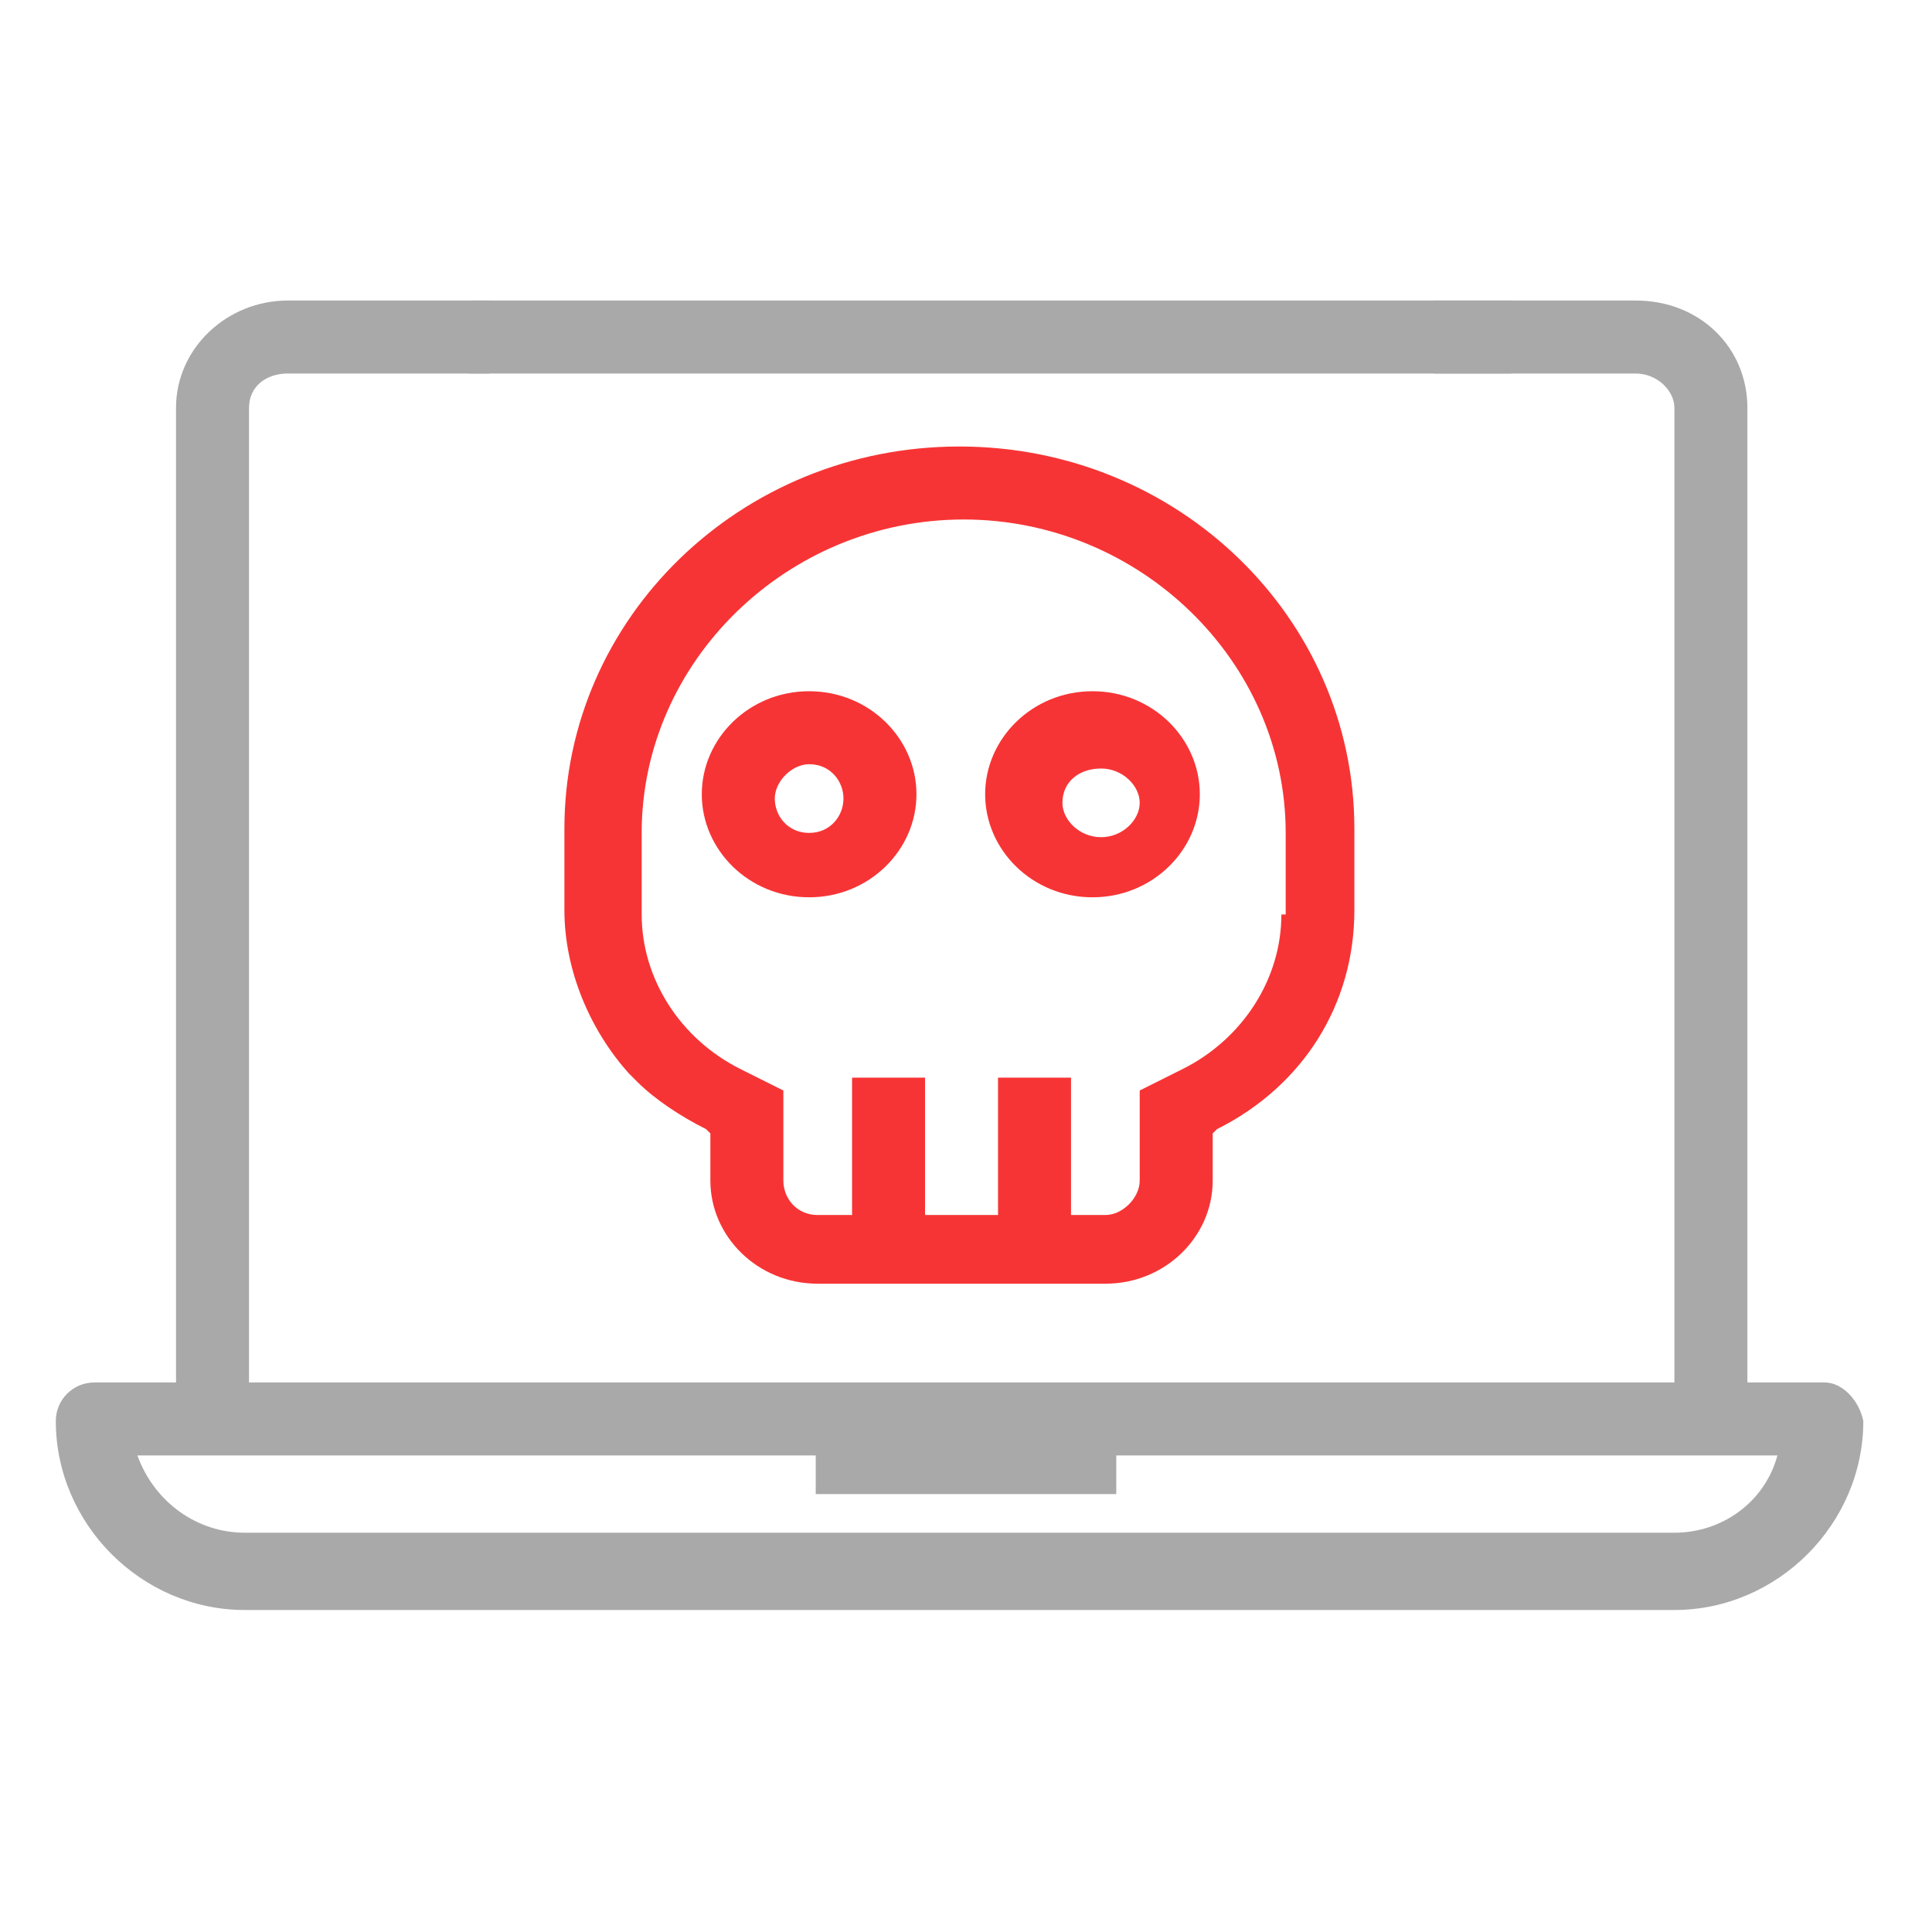 <?xml version="1.0" encoding="utf-8"?>
<!-- Generator: Adobe Illustrator 18.0.0, SVG Export Plug-In . SVG Version: 6.00 Build 0)  -->
<!DOCTYPE svg PUBLIC "-//W3C//DTD SVG 1.1//EN" "http://www.w3.org/Graphics/SVG/1.1/DTD/svg11.dtd">
<svg version="1.1" id="Capa_1" xmlns="http://www.w3.org/2000/svg" xmlns:xlink="http://www.w3.org/1999/xlink" x="0px" y="0px"
	 viewBox="0 0 45 45" enable-background="new 0 0 45 45" xml:space="preserve">
<g>
	<path id="Fill-4" fill="#A8A9A8" d="M39,35.7H5.7c-1.1,0-2.1-0.7-2.5-1.8h38.2C41.1,35,40.1,35.7,39,35.7 M42.5,32.2H2.2
		c-0.5,0-0.9,0.4-0.9,0.9c0,2.4,2,4.4,4.4,4.4H39c2.4,0,4.4-2,4.4-4.4C43.3,32.6,42.9,32.2,42.5,32.2"/>
	<path id="Fill-6" fill="#A8A9A8" d="M6.7,7C5.3,7,4.1,8.1,4.1,9.5v23.3h1.7V9.5c0-0.5,0.4-0.8,0.9-0.8h4.7V7H6.7z"/>
	<path id="Fill-8" fill="#A8A9A8" d="M38.1,7h-4.7v1.7h4.7c0.5,0,0.9,0.4,0.9,0.8v23.3h1.7V9.5C40.7,8.1,39.6,7,38.1,7"/>
	<path fill="#A8A9A8" d="M10.9,8.7h24.3V7H11C11,7.6,10.9,8.2,10.9,8.7z"/>
	<polygon id="Fill-10" fill="#A8A9A8" points="19,34.8 26,34.8 26,33.1 19,33.1 	"/>
</g>
<g id="Group-5" transform="translate(11.946, 0)">
	<path id="Fill-14" fill="#F73435" d="M17.9,21.3c0,1.5-0.9,2.9-2.3,3.6l-1,0.5v2.1c0,0.4-0.4,0.8-0.8,0.8H13v-3.2h-1.7v3.2H9.6
		v-3.2H7.9v3.2H7.1c-0.5,0-0.8-0.4-0.8-0.8v-2.1l-1-0.5C3.9,24.2,3,22.8,3,21.3v-1.9c0-4,3.4-7.3,7.5-7.3s7.5,3.3,7.5,7.3v1.9H17.9z
		 M2.9,25.2c0.4,0.4,1,0.8,1.6,1.1l0.1,0.1v1.1c0,1.3,1.1,2.4,2.5,2.4h6.7c1.4,0,2.5-1.1,2.5-2.4v-1.1l0.1-0.1c2-1,3.2-2.9,3.2-5.1
		v-1.9c0-4.9-4.1-8.9-9.2-8.9s-9.2,4-9.2,8.9v1.9c0,1.4,0.6,2.8,1.5,3.8L2.9,25.2z"/>
	<path id="Fill-15" fill="#F73435" d="M6.9,19.4c-0.5,0-0.8-0.4-0.8-0.8s0.4-0.8,0.8-0.8c0.5,0,0.8,0.4,0.8,0.8S7.4,19.4,6.9,19.4
		 M6.9,16.1c-1.4,0-2.5,1.1-2.5,2.4s1.1,2.4,2.5,2.4s2.5-1.1,2.5-2.4S8.3,16.1,6.9,16.1"/>
	<path id="Fill-16" fill="#F73435" d="M13.7,19.5c-0.5,0-0.9-0.4-0.9-0.8c0-0.5,0.4-0.8,0.9-0.8s0.9,0.4,0.9,0.8
		C14.6,19.1,14.2,19.5,13.7,19.5 M13.5,16.1c-1.4,0-2.5,1.1-2.5,2.4s1.1,2.4,2.5,2.4s2.5-1.1,2.5-2.4S14.9,16.1,13.5,16.1"/>
</g>
</svg>
